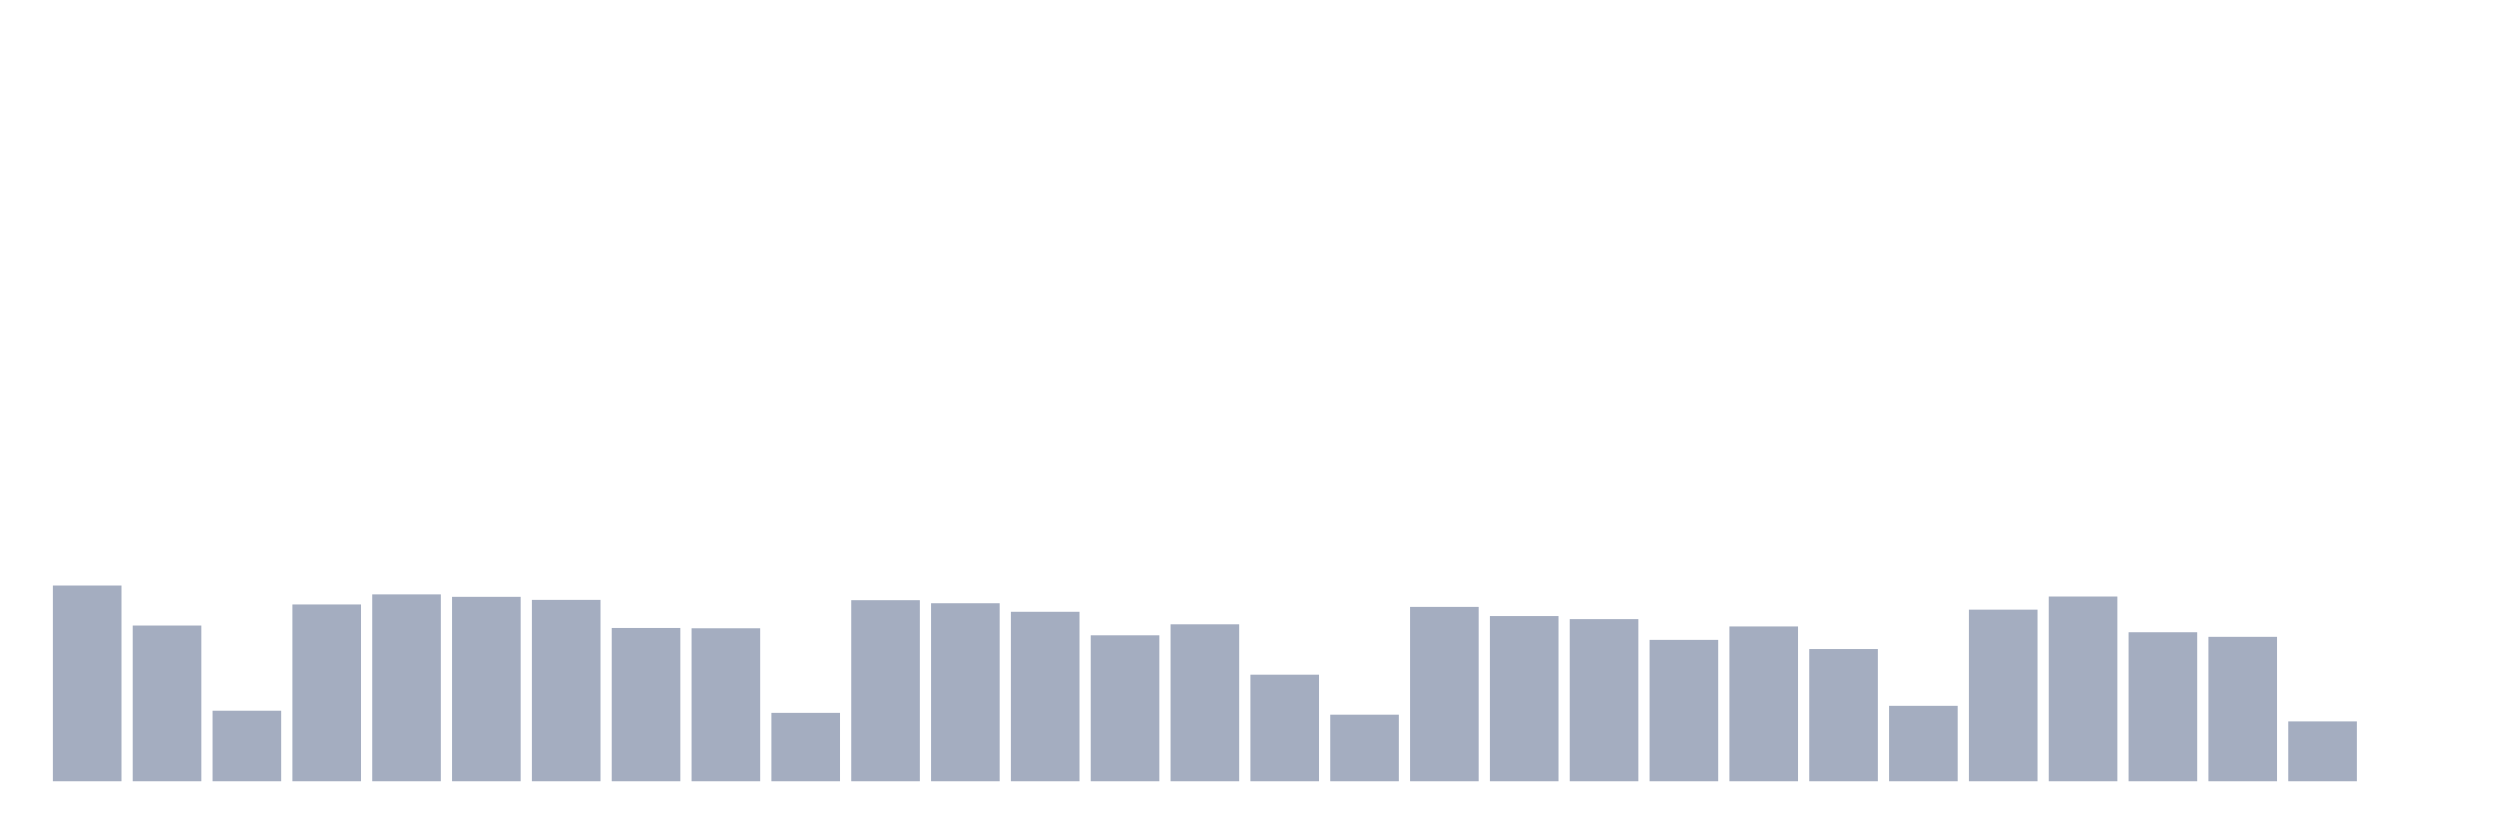 <svg xmlns="http://www.w3.org/2000/svg" viewBox="0 0 480 160"><g transform="translate(10,10)"><rect class="bar" x="0.153" width="13.175" y="102.42" height="37.58" fill="rgb(164,173,192)"></rect><rect class="bar" x="15.482" width="13.175" y="110.101" height="29.899" fill="rgb(164,173,192)"></rect><rect class="bar" x="30.81" width="13.175" y="126.457" height="13.543" fill="rgb(164,173,192)"></rect><rect class="bar" x="46.138" width="13.175" y="106.055" height="33.945" fill="rgb(164,173,192)"></rect><rect class="bar" x="61.466" width="13.175" y="104.121" height="35.879" fill="rgb(164,173,192)"></rect><rect class="bar" x="76.794" width="13.175" y="104.59" height="35.41" fill="rgb(164,173,192)"></rect><rect class="bar" x="92.123" width="13.175" y="105.176" height="34.824" fill="rgb(164,173,192)"></rect><rect class="bar" x="107.451" width="13.175" y="110.57" height="29.43" fill="rgb(164,173,192)"></rect><rect class="bar" x="122.779" width="13.175" y="110.628" height="29.372" fill="rgb(164,173,192)"></rect><rect class="bar" x="138.107" width="13.175" y="126.868" height="13.132" fill="rgb(164,173,192)"></rect><rect class="bar" x="153.436" width="13.175" y="105.235" height="34.765" fill="rgb(164,173,192)"></rect><rect class="bar" x="168.764" width="13.175" y="105.821" height="34.179" fill="rgb(164,173,192)"></rect><rect class="bar" x="184.092" width="13.175" y="107.462" height="32.538" fill="rgb(164,173,192)"></rect><rect class="bar" x="199.42" width="13.175" y="111.977" height="28.023" fill="rgb(164,173,192)"></rect><rect class="bar" x="214.748" width="13.175" y="109.866" height="30.134" fill="rgb(164,173,192)"></rect><rect class="bar" x="230.077" width="13.175" y="119.539" height="20.461" fill="rgb(164,173,192)"></rect><rect class="bar" x="245.405" width="13.175" y="127.219" height="12.781" fill="rgb(164,173,192)"></rect><rect class="bar" x="260.733" width="13.175" y="106.524" height="33.476" fill="rgb(164,173,192)"></rect><rect class="bar" x="276.061" width="13.175" y="108.283" height="31.717" fill="rgb(164,173,192)"></rect><rect class="bar" x="291.39" width="13.175" y="108.869" height="31.131" fill="rgb(164,173,192)"></rect><rect class="bar" x="306.718" width="13.175" y="112.856" height="27.144" fill="rgb(164,173,192)"></rect><rect class="bar" x="322.046" width="13.175" y="110.276" height="29.724" fill="rgb(164,173,192)"></rect><rect class="bar" x="337.374" width="13.175" y="114.615" height="25.385" fill="rgb(164,173,192)"></rect><rect class="bar" x="352.702" width="13.175" y="125.519" height="14.481" fill="rgb(164,173,192)"></rect><rect class="bar" x="368.031" width="13.175" y="107.052" height="32.948" fill="rgb(164,173,192)"></rect><rect class="bar" x="383.359" width="13.175" y="104.531" height="35.469" fill="rgb(164,173,192)"></rect><rect class="bar" x="398.687" width="13.175" y="111.39" height="28.61" fill="rgb(164,173,192)"></rect><rect class="bar" x="414.015" width="13.175" y="112.27" height="27.73" fill="rgb(164,173,192)"></rect><rect class="bar" x="429.344" width="13.175" y="128.509" height="11.491" fill="rgb(164,173,192)"></rect><rect class="bar" x="444.672" width="13.175" y="140" height="0" fill="rgb(164,173,192)"></rect></g></svg>